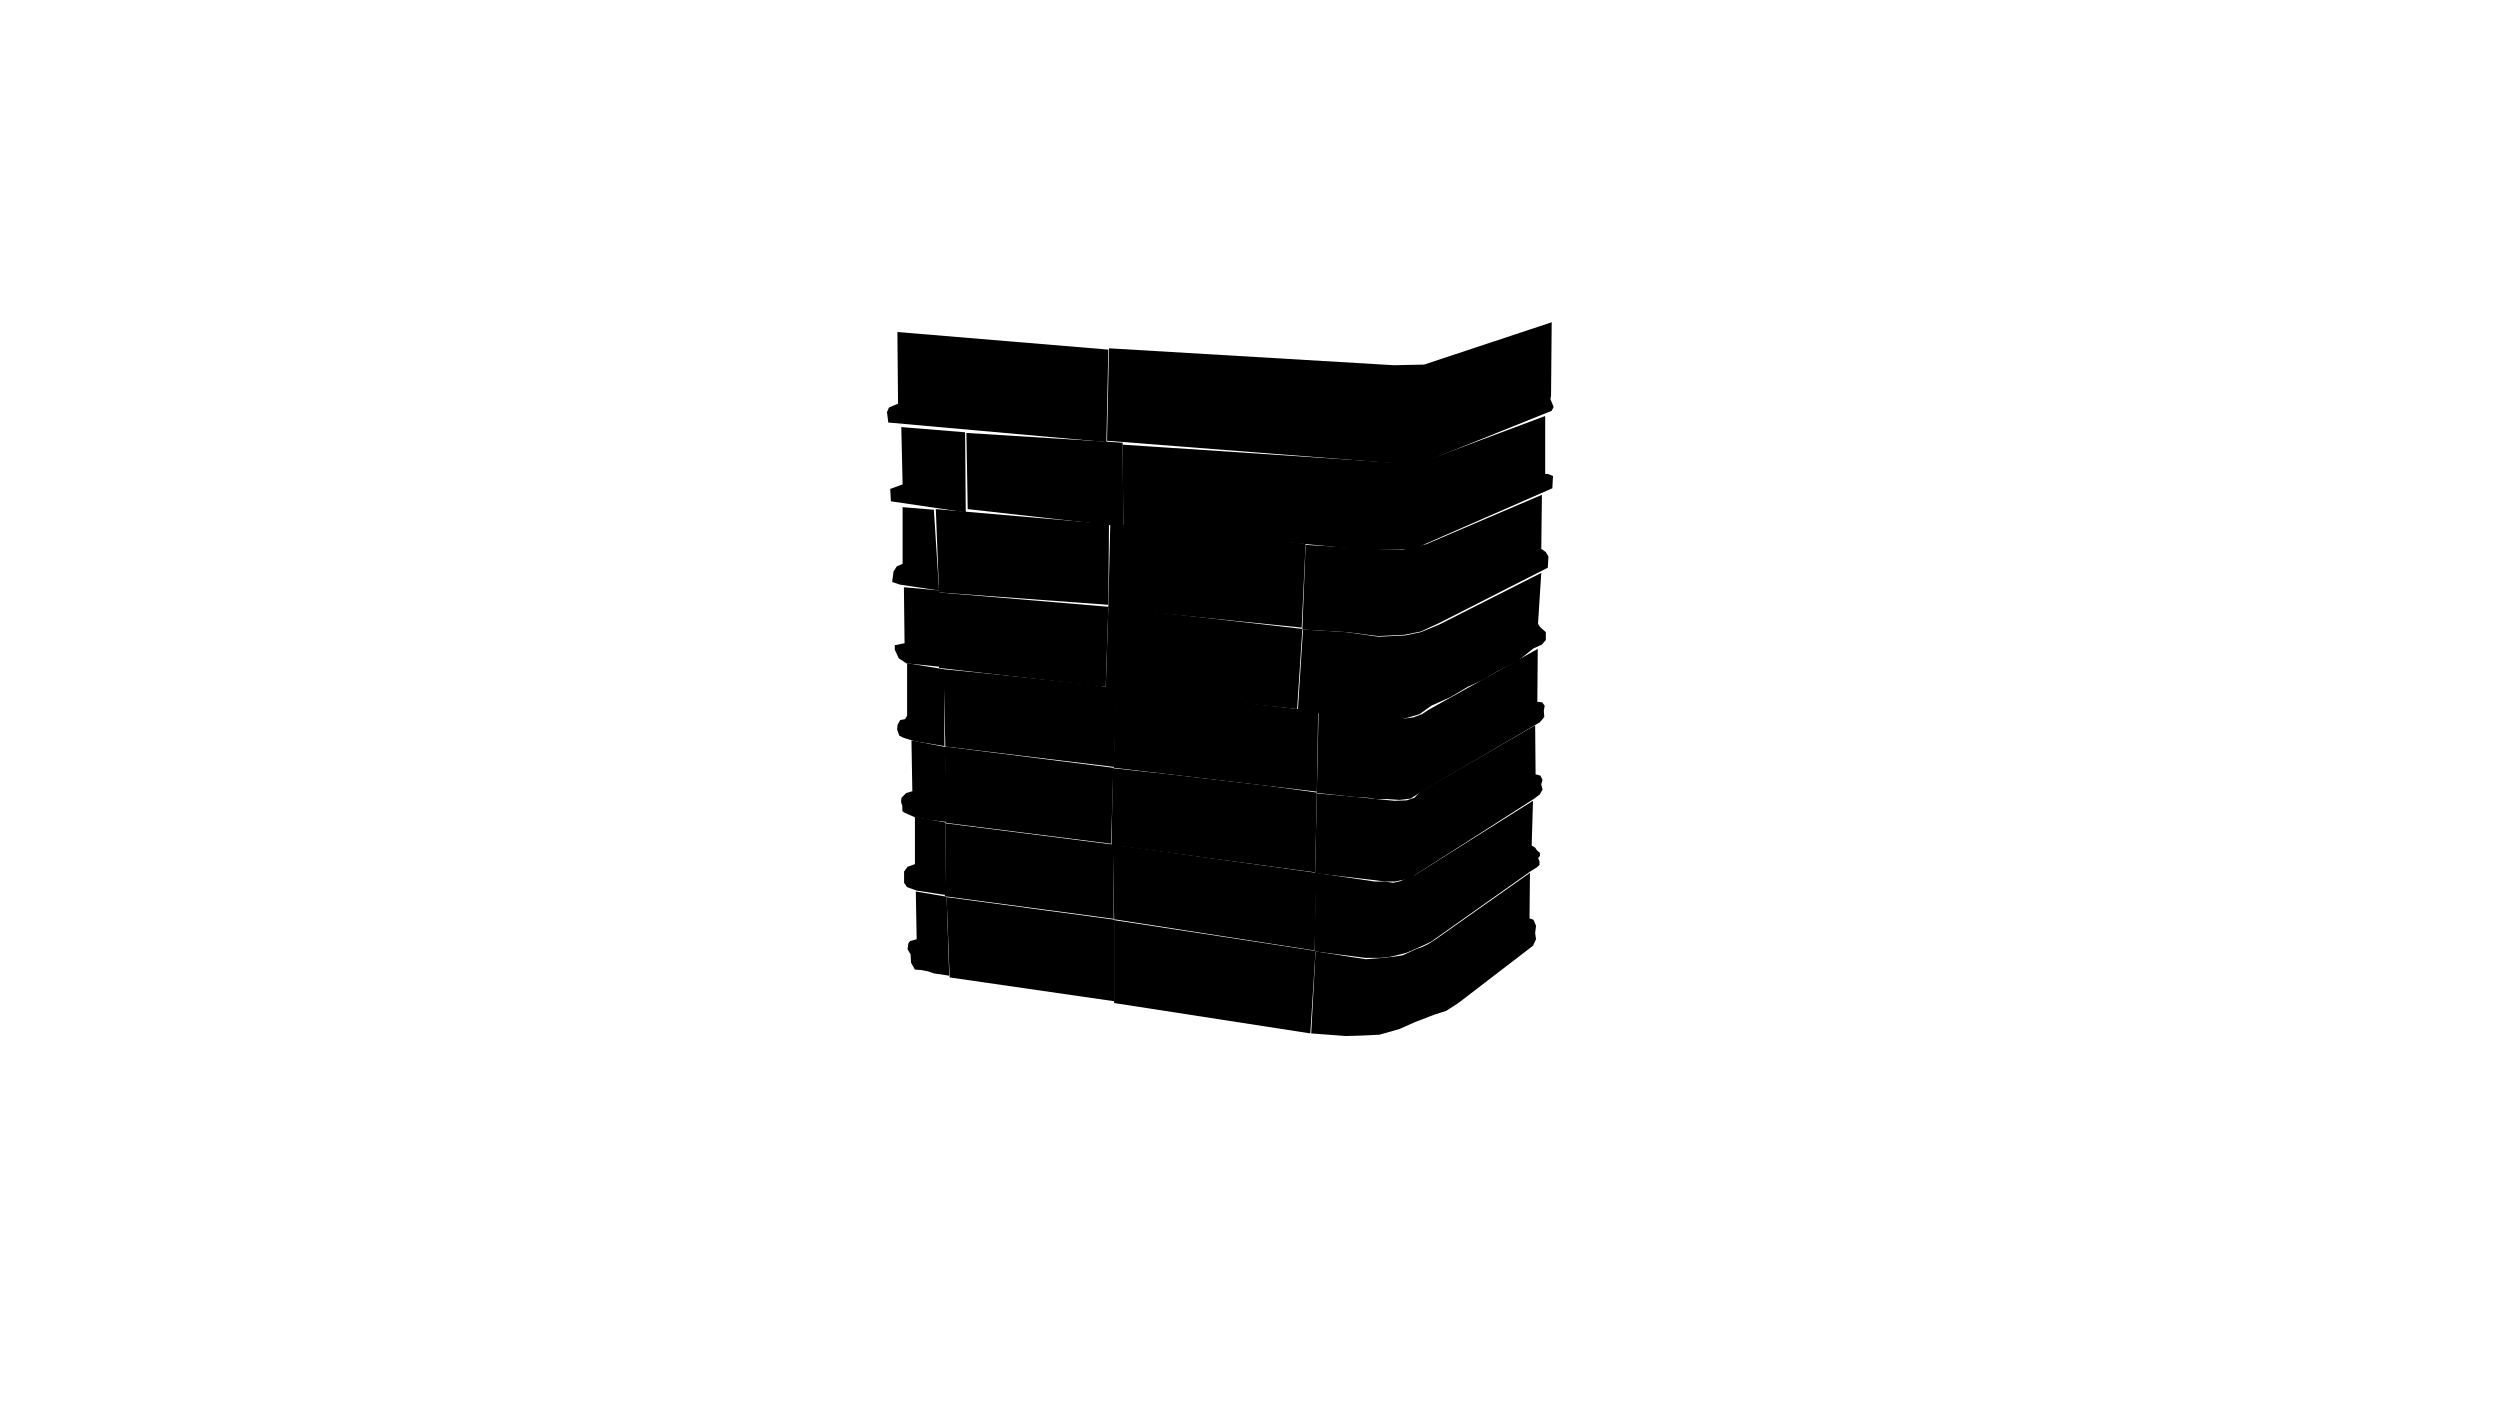 <svg viewBox="0 0 1920 1080" version="1.0" xmlns="http://www.w3.org/2000/svg" preserveAspectRatio="xMidYMid slice">
		<polygon data-id="30" data-sec="1" data-build="1" data-floor="3" class="s3d-svg__house js-s3d-svg__house" points="1010.333,730.667,1007,793.667,1033.667,795.667,1045.333,795.333,1059.333,794.667,1074.667,790.333,1086.667,785,1101.333,779.333,1110.667,776.333,1120,770.333,1177.333,726.333,1179.667,721.333,1179,716.667,1179.667,711,1177.667,706.333,1174.667,705.333,1175,670.333,1102.667,721.333,1096.333,725.333,1091.333,727.667,1088,728.667,1083,731,1077.333,733.667,1071,734.667,1061.667,735.667,1049,736.667,1038,735"></polygon>
		<polygon data-id="33" data-sec="1" data-build="1" data-floor="3" class="s3d-svg__house js-s3d-svg__house" points="727,688.667,729,749.333,722.667,748.333,717.667,747.667,712.667,746,707.667,745,702.667,744.667,699.667,739.333,699.333,733,697,729,697.667,724.333,699,722.667,704,721.333,703.333,684.667"></polygon>
		<polygon data-id="34" data-sec="1" data-build="1" data-floor="4" class="s3d-svg__house js-s3d-svg__house" points="1010.333,670.333,1009.667,730.667,1048.667,735.667,1059.667,735.667,1066.667,735,1074,733.333,1080.333,731.667,1087.333,728.667,1095.333,725,1099.333,723,1175.667,669,1180,666.333,1182.333,664.333,1182.333,661.667,1181.333,659,1182.667,657.333,1182.667,655,1180.333,653,1179,651,1176.333,649.333,1177.333,615,1086.667,672,1081,674,1075.667,676.667,1070,678,1063.333,677,1055.667,677"></polygon>
		<polygon data-id="35" data-sec="1" data-build="1" data-floor="4" class="s3d-svg__house js-s3d-svg__house" points="854.667,648.667,855.667,706,1009.667,730,1011,670.333"></polygon>
		<polygon data-id="36" data-sec="1" data-build="1" data-floor="4" class="s3d-svg__house js-s3d-svg__house" points="726.333,632.333,725.667,688.333,855.333,705.667,855,648.667"></polygon>
		<polygon data-id="37" data-sec="1" data-build="1" data-floor="4" class="s3d-svg__house js-s3d-svg__house" points="726.333,631.667,726,687.333,717.333,686,704,684,696.667,681.333,694.333,678,694.333,674.667,694.333,669.333,697,665.667,702.667,663.667,702.667,627.333"></polygon>
		<polygon data-id="38" data-sec="1" data-build="1" data-floor="5" class="s3d-svg__house js-s3d-svg__house" points="1011.333,609.333,1010,670.667,1056,676,1063.667,677,1071.333,677,1078,675.667,1084.667,673.333,1178.333,613.333,1182.667,610,1184.667,606.333,1183.667,602.333,1184.667,599,1183,595.667,1179.333,594.667,1179,557,1090.333,608.333,1086.333,612.667,1080.333,614.667,1071,615,1060.333,614,1044.333,612.333"></polygon>
		<polygon data-id="40" data-sec="1" data-build="1" data-floor="5" class="s3d-svg__house js-s3d-svg__house" points="725.667,573.333,726.667,632,853.333,648,855,589.667"></polygon>
		<polygon data-id="41" data-sec="1" data-build="1" data-floor="5" class="s3d-svg__house js-s3d-svg__house" points="726,573.667,727.333,631.333,713.667,629.667,702.667,627.667,695,624.333,693,623,693,619,692,616,692.333,612.667,696,609,700.667,607.667,700,568.667"></polygon>
		<polygon data-id="42" data-sec="1" data-build="1" data-floor="6" class="s3d-svg__house js-s3d-svg__house" points="1012.667,546.333,1011.333,609,1039.667,612,1050.333,612.667,1056.667,613.667,1065,613.667,1075,614.333,1083.333,613.333,1090,609,1182.667,554.667,1186,550.667,1185.667,545.667,1186.333,542,1184.333,539.333,1180.667,539,1181,498.333,1097.333,545,1092.333,548.333,1085.333,551,1077.333,552,1069.333,552,1057.333,552,1044,550,1022.333,547.667"></polygon>
		<polygon data-id="43" data-sec="1" data-build="1" data-floor="6" class="s3d-svg__house js-s3d-svg__house" points="856.667,529.333,855.333,589.667,1011.333,608,1012.333,546.333,934,537.333,866,529.667"></polygon>
		<polygon data-id="45" data-sec="1" data-build="1" data-floor="6" class="s3d-svg__house js-s3d-svg__house" points="725,514,725.333,573,702.667,569.333,694,566.667,690.667,565,689,560.333,689.333,556.667,691.333,553,695,552.333,696.667,549.667,696.667,509.333"></polygon>
<!--		<polygon data-id="46" data-sec="1" data-build="1" data-floor="7" class="s3d-svg__house js-s3d-svg__house" points="857.66666666667,469,856.33333333333,528.66666666667,1054.3333333333,550.33333333333,1063.3333333333,551.33333333333,1071.3333333333,551.33333333333,1079.3333333333,551.33333333333,1087,549.66666666667,1096.3333333333,545.66666666667,1186,494.66666666667,1187,492.33333333333,1187.3333333333,487.66666666667,1187.6666666667,484,1184.6666666667,482.66666666667,1182.3333333333,482,1183.6666666667,440,1093.3333333333,484,1087.6666666667,487,1081.3333333333,487.33333333333,1074.6666666667,488.33333333333,1068.6666666667,489,1059.3333333333,488.66666666667,1047,487.33333333333,1034.6666666667,486.66666666667,986.66666666667,480.66666666667,868.33333333333,469,858.66666666667,468"></polygon>-->
<!--		<polygon data-id="47" data-sec="1" data-build="1" data-floor="7" class="s3d-svg__house js-s3d-svg__house" points="857.66666666667,468,856.33333333333,527,721.33333333333,513.33333333333,720,453.66666666667,766.66666666667,458.33333333333,827,463.66666666667"></polygon>-->
<!--		<polygon data-id="49" data-sec="1" data-build="1" data-floor="8" class="s3d-svg__house js-s3d-svg__house" points="857.66666666667,405,857.66666666667,467.66666666667,1038.6666666667,486,1051.6666666667,487.66666666667,1064,487.66666666667,1070.6666666667,488,1077,487,1084,486.66666666667,1092.6666666667,484,1187.6666666667,437.33333333333,1189.3333333333,433.66666666667,1189.6666666667,429.66666666667,1188.3333333333,425,1185.6666666667,423.66666666667,1184.6666666667,421.66666666667,1184,380.66666666667,1091,419.33333333333,1088.6666666667,421,1085,422,1076.6666666667,423.33333333333,1070,422,1059.3333333333,422,1020.3333333333,419"></polygon>-->
<!--		<polygon data-id="50" data-sec="1" data-build="1" data-floor="8" class="s3d-svg__house js-s3d-svg__house" points="719,391.33333333333,720.33333333333,453.33333333333,858,466.66666666667,858,405"></polygon>-->
<!--		<polygon data-id="51" data-sec="1" data-build="1" data-floor="8" class="s3d-svg__house js-s3d-svg__house" points="719,392.33333333333,719.66666666667,452.33333333333,711.66666666667,451.66666666667,704,451.33333333333,695.33333333333,450,689,448,686.33333333333,445.66666666667,686.33333333333,442.66666666667,688,441.33333333333,687,438.66666666667,685,437.33333333333,687,435.33333333333,694,433,692.66666666667,389,717,391.33333333333"></polygon>-->
		<polygon data-id="31" data-sec="1" data-build="1" data-floor="3" class="s3d-svg__house js-s3d-svg__house" points="855.667,706.667,855.667,770.333,1006.333,793.667,1010.333,730.333"></polygon>
		<polygon data-id="32" data-sec="1" data-build="1" data-floor="3" class="s3d-svg__house js-s3d-svg__house" points="856,706.333,856,769,729.333,750.667,727,689"></polygon>
		<polygon data-id="39" data-sec="1" data-build="1" data-floor="5" class="s3d-svg__house js-s3d-svg__house" points="854.667,590,853.667,649,1010,670,1011.333,608.667,972.333,603.333,898,594.667"></polygon>
		<polygon data-id="44" data-sec="1" data-build="1" data-floor="6" class="s3d-svg__house js-s3d-svg__house" points="724.667,514,726,573.333,855.667,589,857.333,529,840.667,526,759,517.333"></polygon>
<!--		<polygon data-id="48" data-sec="1" data-build="1" data-floor="7" class="s3d-svg__house js-s3d-svg__house" points="720,453.33333333333,721.33333333333,512.66666666667,710,511.33333333333,703,510.33333333333,697.33333333333,509,692.33333333333,507.33333333333,689,504,688.33333333333,499.66666666667,687.33333333333,496.33333333333,689.66666666667,493.66666666667,694,492,694.66666666667,451"></polygon>-->
	<polygon data-id="53" data-sec="1" data-build="1" data-floor="8"
			 class="s3d-svg__house js-s3d-svg__house"
			 points="717.2,391.5,721.2,453.5,691.2,449,685.2,447,686.2,439,688.7,435,693.2,433,693.2,389.5"></polygon>
	<polygon data-id="52" data-sec="1" data-build="1" data-floor="8"
			 class="s3d-svg__house js-s3d-svg__house"
			 points="718.7,391,721.2,455,851.2,464.5,851.7,402.5"></polygon>
	<polygon data-id="51" data-sec="1" data-build="1" data-floor="8"
			 class="s3d-svg__house js-s3d-svg__house"
			 points="852.7,402,851.2,467,999.7,482,1002.7,417.5"></polygon>
	<polygon data-id="50" data-sec="1" data-build="1" data-floor="8"
			 class="s3d-svg__house js-s3d-svg__house"
			 points="1002.7,418.5,1000.2,483.5,1034.7,485.5,1058.2,488.5,1078.7,487.5,1091.2,485,1105.2,478.5,1188.7,436,1189.2,427.5,1187.2,424,1183.7,421.5,1184.2,380,1095.2,418,1077.7,422,1061.7,422"></polygon>
	<polygon data-id="49" data-sec="1" data-build="1" data-floor="7"
			 class="s3d-svg__house js-s3d-svg__house"
			 points="721.7,453.5,721.2,512,696.2,509.5,690.2,505.5,687.2,499,687.2,495.5,694.7,494,694.2,451"></polygon>
	<polygon data-id="48" data-sec="1" data-build="1" data-floor="7"
			 class="s3d-svg__house js-s3d-svg__house"
			 points="720.7,455,721.2,513,849.2,527.5,851.2,466"></polygon>
	<polygon data-id="47" data-sec="1" data-build="1" data-floor="7"
			 class="s3d-svg__house js-s3d-svg__house"
			 points="851.2,466,849.2,529.5,996.2,544.5,1000.2,483"></polygon>
	<polygon data-id="46" data-sec="1" data-build="1" data-floor="7"
			 class="s3d-svg__house js-s3d-svg__house"
			 points="1000.7,483.5,996.7,546.5,1044.7,551.5,1063.2,553,1074.7,553,1090.2,548.5,1099.2,542,1113.7,535.5,1127.2,527.5,1139.2,522,1150.2,515.5,1165.7,507.5,1177.7,498,1184.2,495,1187.2,491.5,1187.2,485.5,1182.7,481.5,1181.2,479,1183.7,440,1105.7,479.5,1091.2,485.5,1079.2,488,1058.7,489,1034.2,485.5"></polygon>



	<!--		<polygon data-id="52" data-sec="1" data-build="1" data-floor="9" class="s3d-svg__house js-s3d-svg__house" points="859.33333333333,267.33333333333,859.66666666667,341.33333333333,1020,352.66666666667,1021,419,1056,422.33333333333,1064,422.66666666667,1068.3333333333,422.66666666667,1073.3333333333,422,1080.6666666667,422.33333333333,1087,420.33333333333,1184.3333333333,379.33333333333,1190,377.66666666667,1192,374.33333333333,1191.3333333333,369.33333333333,1192,367.66666666667,1191,365,1187.3333333333,364.66666666667,1185,364,1185.6666666667,319,1188.3333333333,316.66666666667,1191,316.33333333333,1192.3333333333,315,1193,311.66666666667,1192.3333333333,308,1191.6666666667,305.33333333333,1188.6666666667,304,1187.3333333333,303.33333333333,1189.6666666667,283.33333333333,1184.6666666667,281,1178.6666666667,280.66666666667,1179.6666666667,251.66666666667,1094,280.33333333333,1079.3333333333,280.66666666667,1062.3333333333,280.66666666667"></polygon>-->
<!--		<polygon data-id="53" data-sec="1" data-build="1" data-floor="9" class="s3d-svg__house js-s3d-svg__house" points="717.33333333333,329.66666666667,718.66666666667,392,1020,418.66666666667,1020,352.66666666667,859,340.66666666667,805.33333333333,336,761.33333333333,332.66666666667"></polygon>-->
<!--		<polygon data-id="54" data-sec="1" data-build="1" data-floor="9" class="s3d-svg__house js-s3d-svg__house" points="859.33333333333,267.33333333333,859.66666666667,339.66666666667,717.33333333333,329,719,391,701.33333333333,390,693.66666666667,388.33333333333,688,387,684.66666666667,386,683.66666666667,385,683.66666666667,382.66666666667,683.33333333333,377,683.66666666667,375,687.66666666667,374.33333333333,692,373,690.66666666667,327.33333333333,686.33333333333,325.66666666667,683.33333333333,325.33333333333,681.33333333333,323.33333333333,682.66666666667,320.33333333333,683.66666666667,319.33333333333,684.33333333333,317,681.66666666667,317,680.66666666667,313.66666666667,684.66666666667,311.33333333333,688,311.33333333333,687.66666666667,255.66666666667"></polygon>-->
	<polygon data-id="15139" data-sec="1" data-build="1" data-floor="9" class="s3d-svg__house js-s3d-svg__house" points="692.2,328,693.2,372,683.7,375.5,684.2,385,741.7,393.5,741.2,332"></polygon>
	<polygon data-id="15138" data-sec="1" data-build="1" data-floor="9" class="s3d-svg__house js-s3d-svg__house" points="742.2,332.5,743.2,391,862.7,404.5,862.2,340"></polygon>
	<polygon data-id="54" data-sec="1" data-build="1" data-floor="9" class="s3d-svg__house js-s3d-svg__house" points="862.2,341.5,862.7,404.5,1051.2,422.5,1072.7,422,1086.2,421.5,1099.7,415.5,1192.2,375,1192.7,365.5,1188.7,364,1186.7,364,1186.7,319.5,1091.7,355,1073.2,355.5"></polygon>
	<polygon data-id="15141" data-sec="1" data-build="1" data-floor="10" class="s3d-svg__house js-s3d-svg__house" points="689.2,255,689.7,310,682.7,313,681.2,316.5,682.2,324.5,849.7,339.5,851.2,268.5"></polygon>
	<polygon data-id="15140" data-sec="1" data-build="1" data-floor="10" class="s3d-svg__house js-s3d-svg__house" points="851.7,267.5,850.2,338.5,1073.7,356,1092.2,355.5,1191.7,315.5,1193.2,312.5,1190.7,306.5,1191.2,304,1191.7,247.5,1093.7,280,1070.7,280.5"></polygon>

</svg>